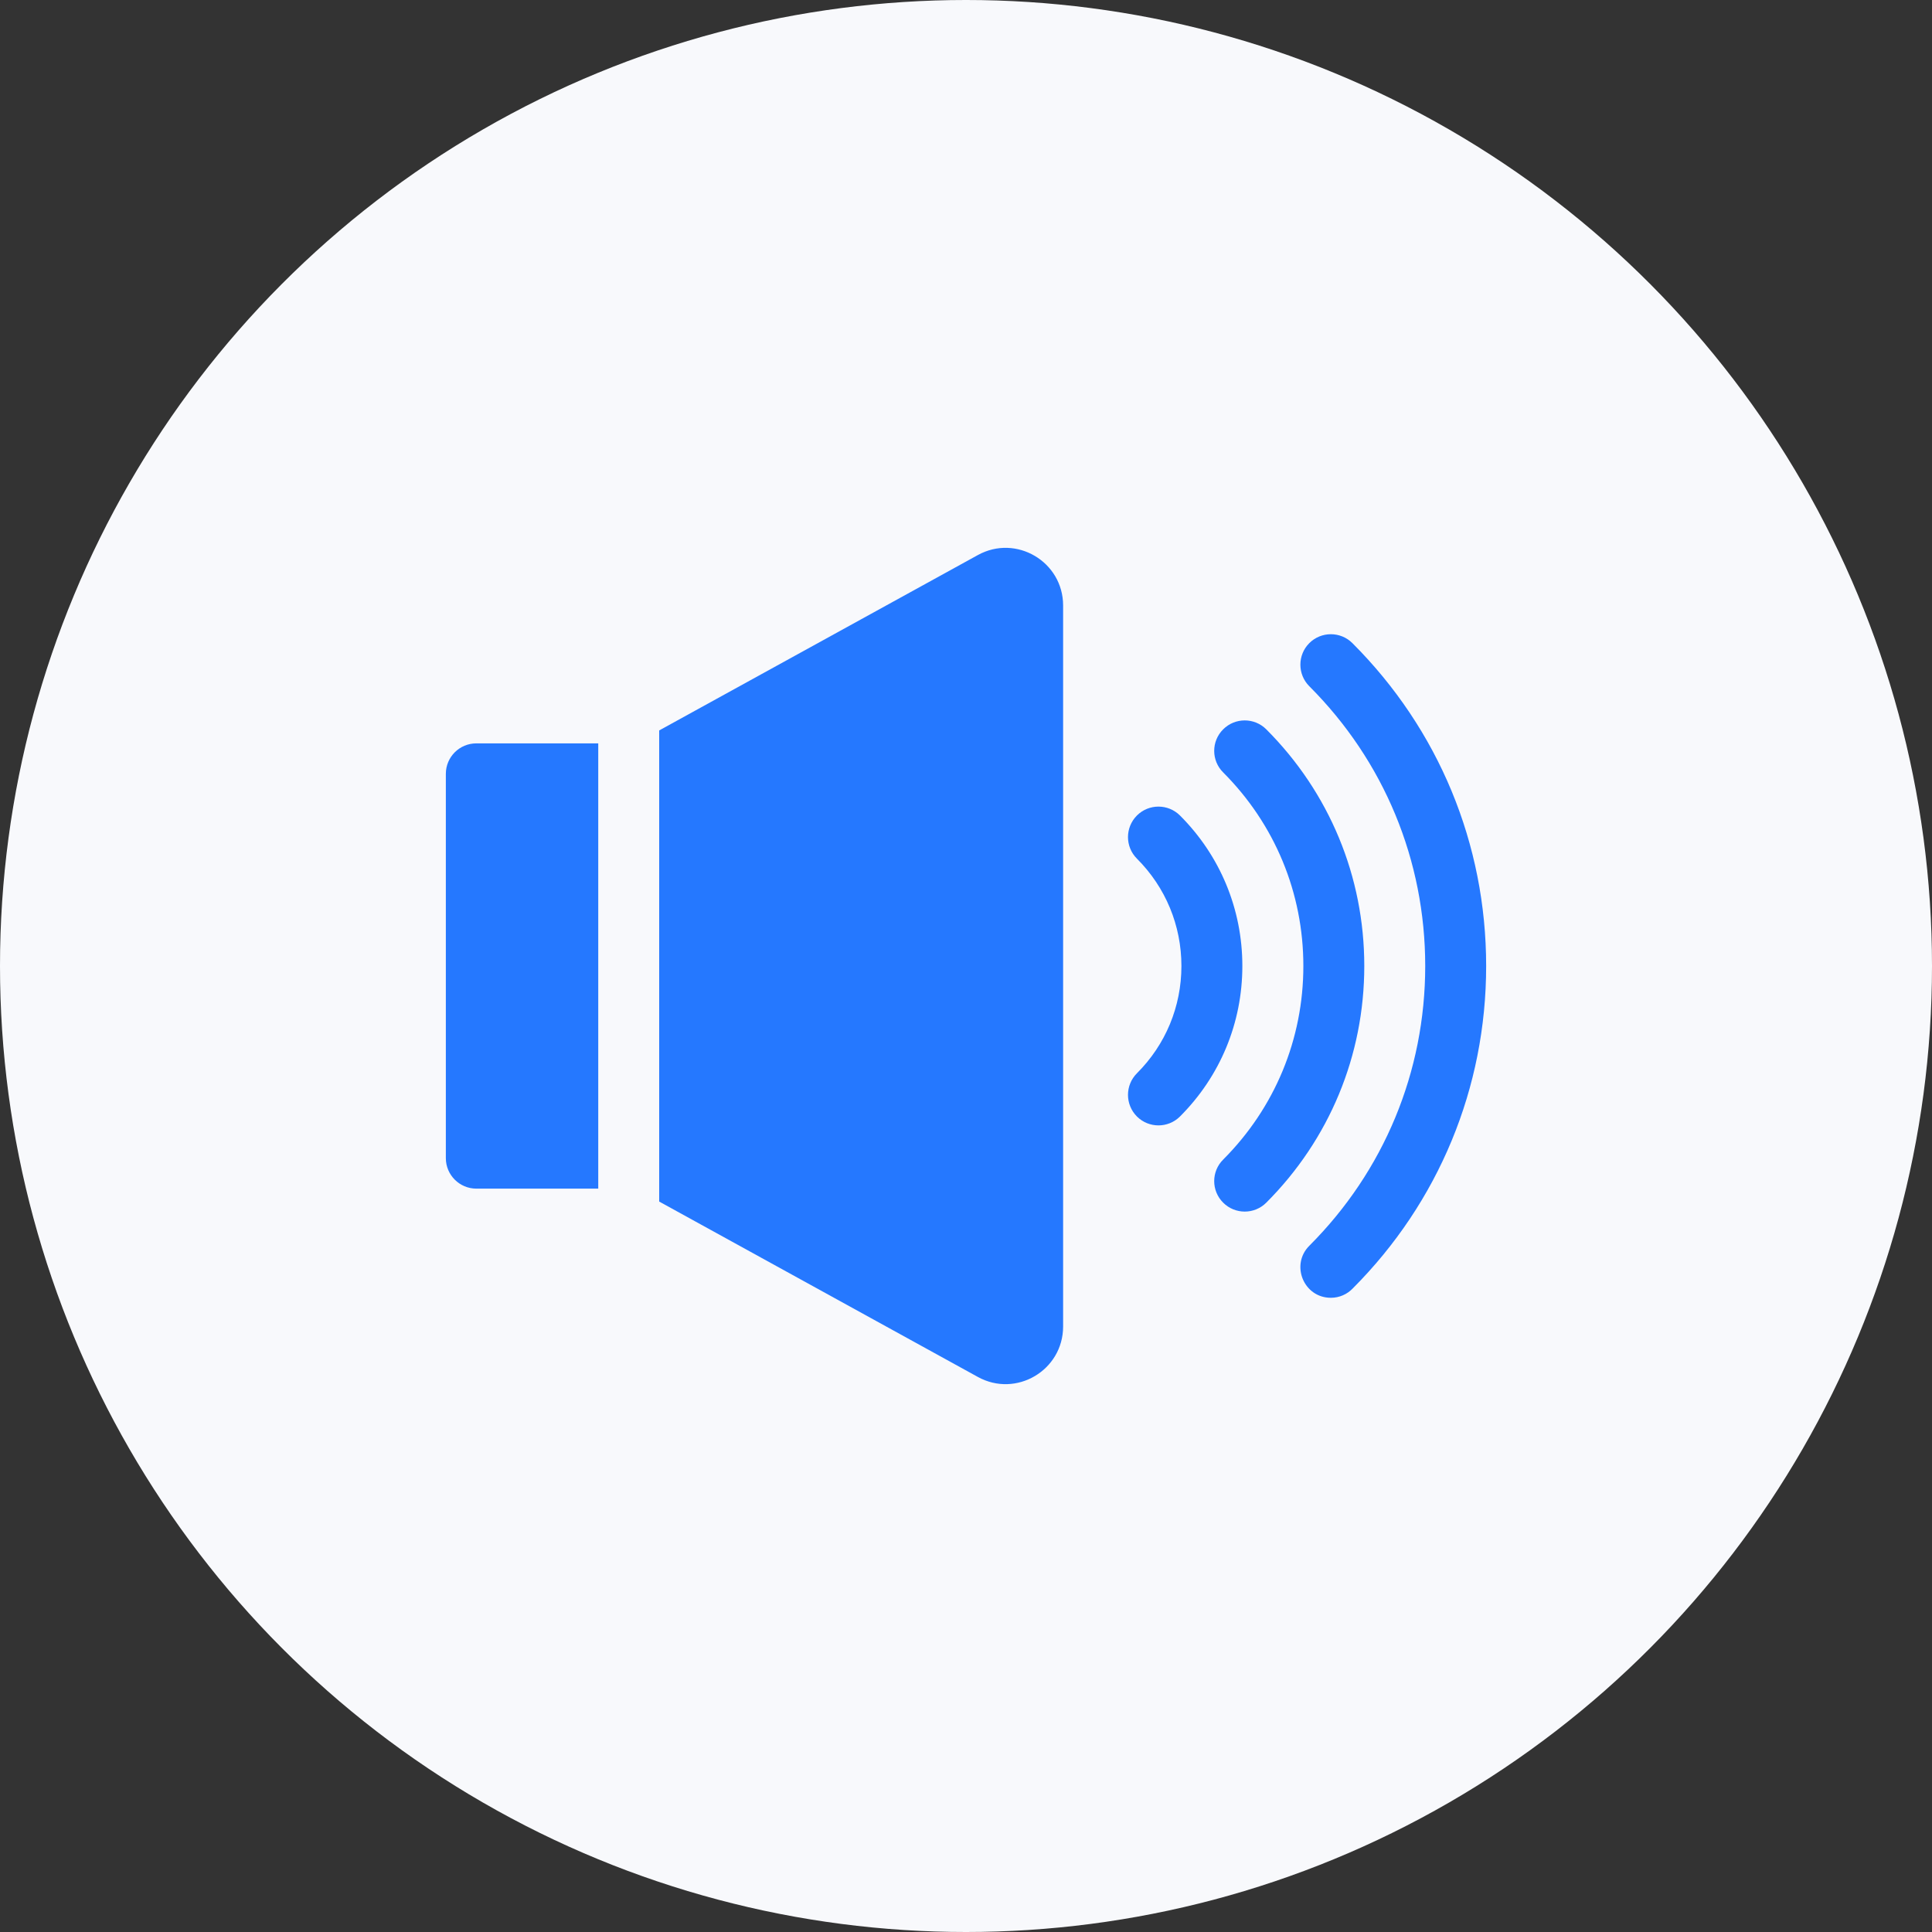 <svg width="26" height="26" viewBox="0 0 26 26" fill="none" xmlns="http://www.w3.org/2000/svg">
<rect x="0" y="0" width="26" height="26" fill="#333333" stroke="none"/>
<circle cx="13" cy="13" r="13" fill="#F8F9FC"/>
<path d="M17.62 8.655C17.46 8.815 17.46 9.075 17.62 9.235C18.626 10.241 19.18 11.578 19.18 13C19.18 14.422 18.626 15.759 17.62 16.765C17.364 17.021 17.544 17.465 17.91 17.465C18.026 17.465 18.13 17.417 18.204 17.34C19.362 16.18 20 14.639 20 13C20 11.358 19.361 9.815 18.2 8.655C18.04 8.495 17.78 8.495 17.62 8.655Z" fill="#2578FF"/>
<path d="M16.461 15.605C16.3 15.765 16.3 16.025 16.461 16.185C16.621 16.345 16.881 16.345 17.041 16.185C17.891 15.334 18.36 14.203 18.36 13C18.36 11.797 17.891 10.666 17.041 9.815C16.881 9.655 16.621 9.655 16.461 9.815C16.3 9.975 16.3 10.235 16.461 10.395C17.156 11.091 17.54 12.016 17.54 13C17.54 13.984 17.156 14.909 16.461 15.605Z" fill="#2578FF"/>
<path d="M15.3 15.025C15.46 15.185 15.72 15.185 15.88 15.025C16.421 14.484 16.719 13.765 16.719 13C16.719 12.235 16.421 11.516 15.88 10.975C15.72 10.815 15.46 10.815 15.3 10.975C15.14 11.136 15.14 11.395 15.3 11.555C15.686 11.941 15.899 12.454 15.899 13C15.899 13.546 15.686 14.059 15.3 14.444C15.14 14.605 15.14 14.864 15.3 15.025Z" fill="#2578FF"/>
<path d="M6.41 10.004H8.051V15.996H6.41C6.184 15.996 6 15.812 6 15.586V10.414C6 10.187 6.184 10.004 6.41 10.004Z" fill="#2578FF"/>
<path d="M14.307 8.149V17.851C14.307 18.441 13.675 18.815 13.159 18.53L8.871 16.17V9.83L13.159 7.47C13.675 7.185 14.307 7.559 14.307 8.149Z" fill="#2578FF"/>
</svg>
